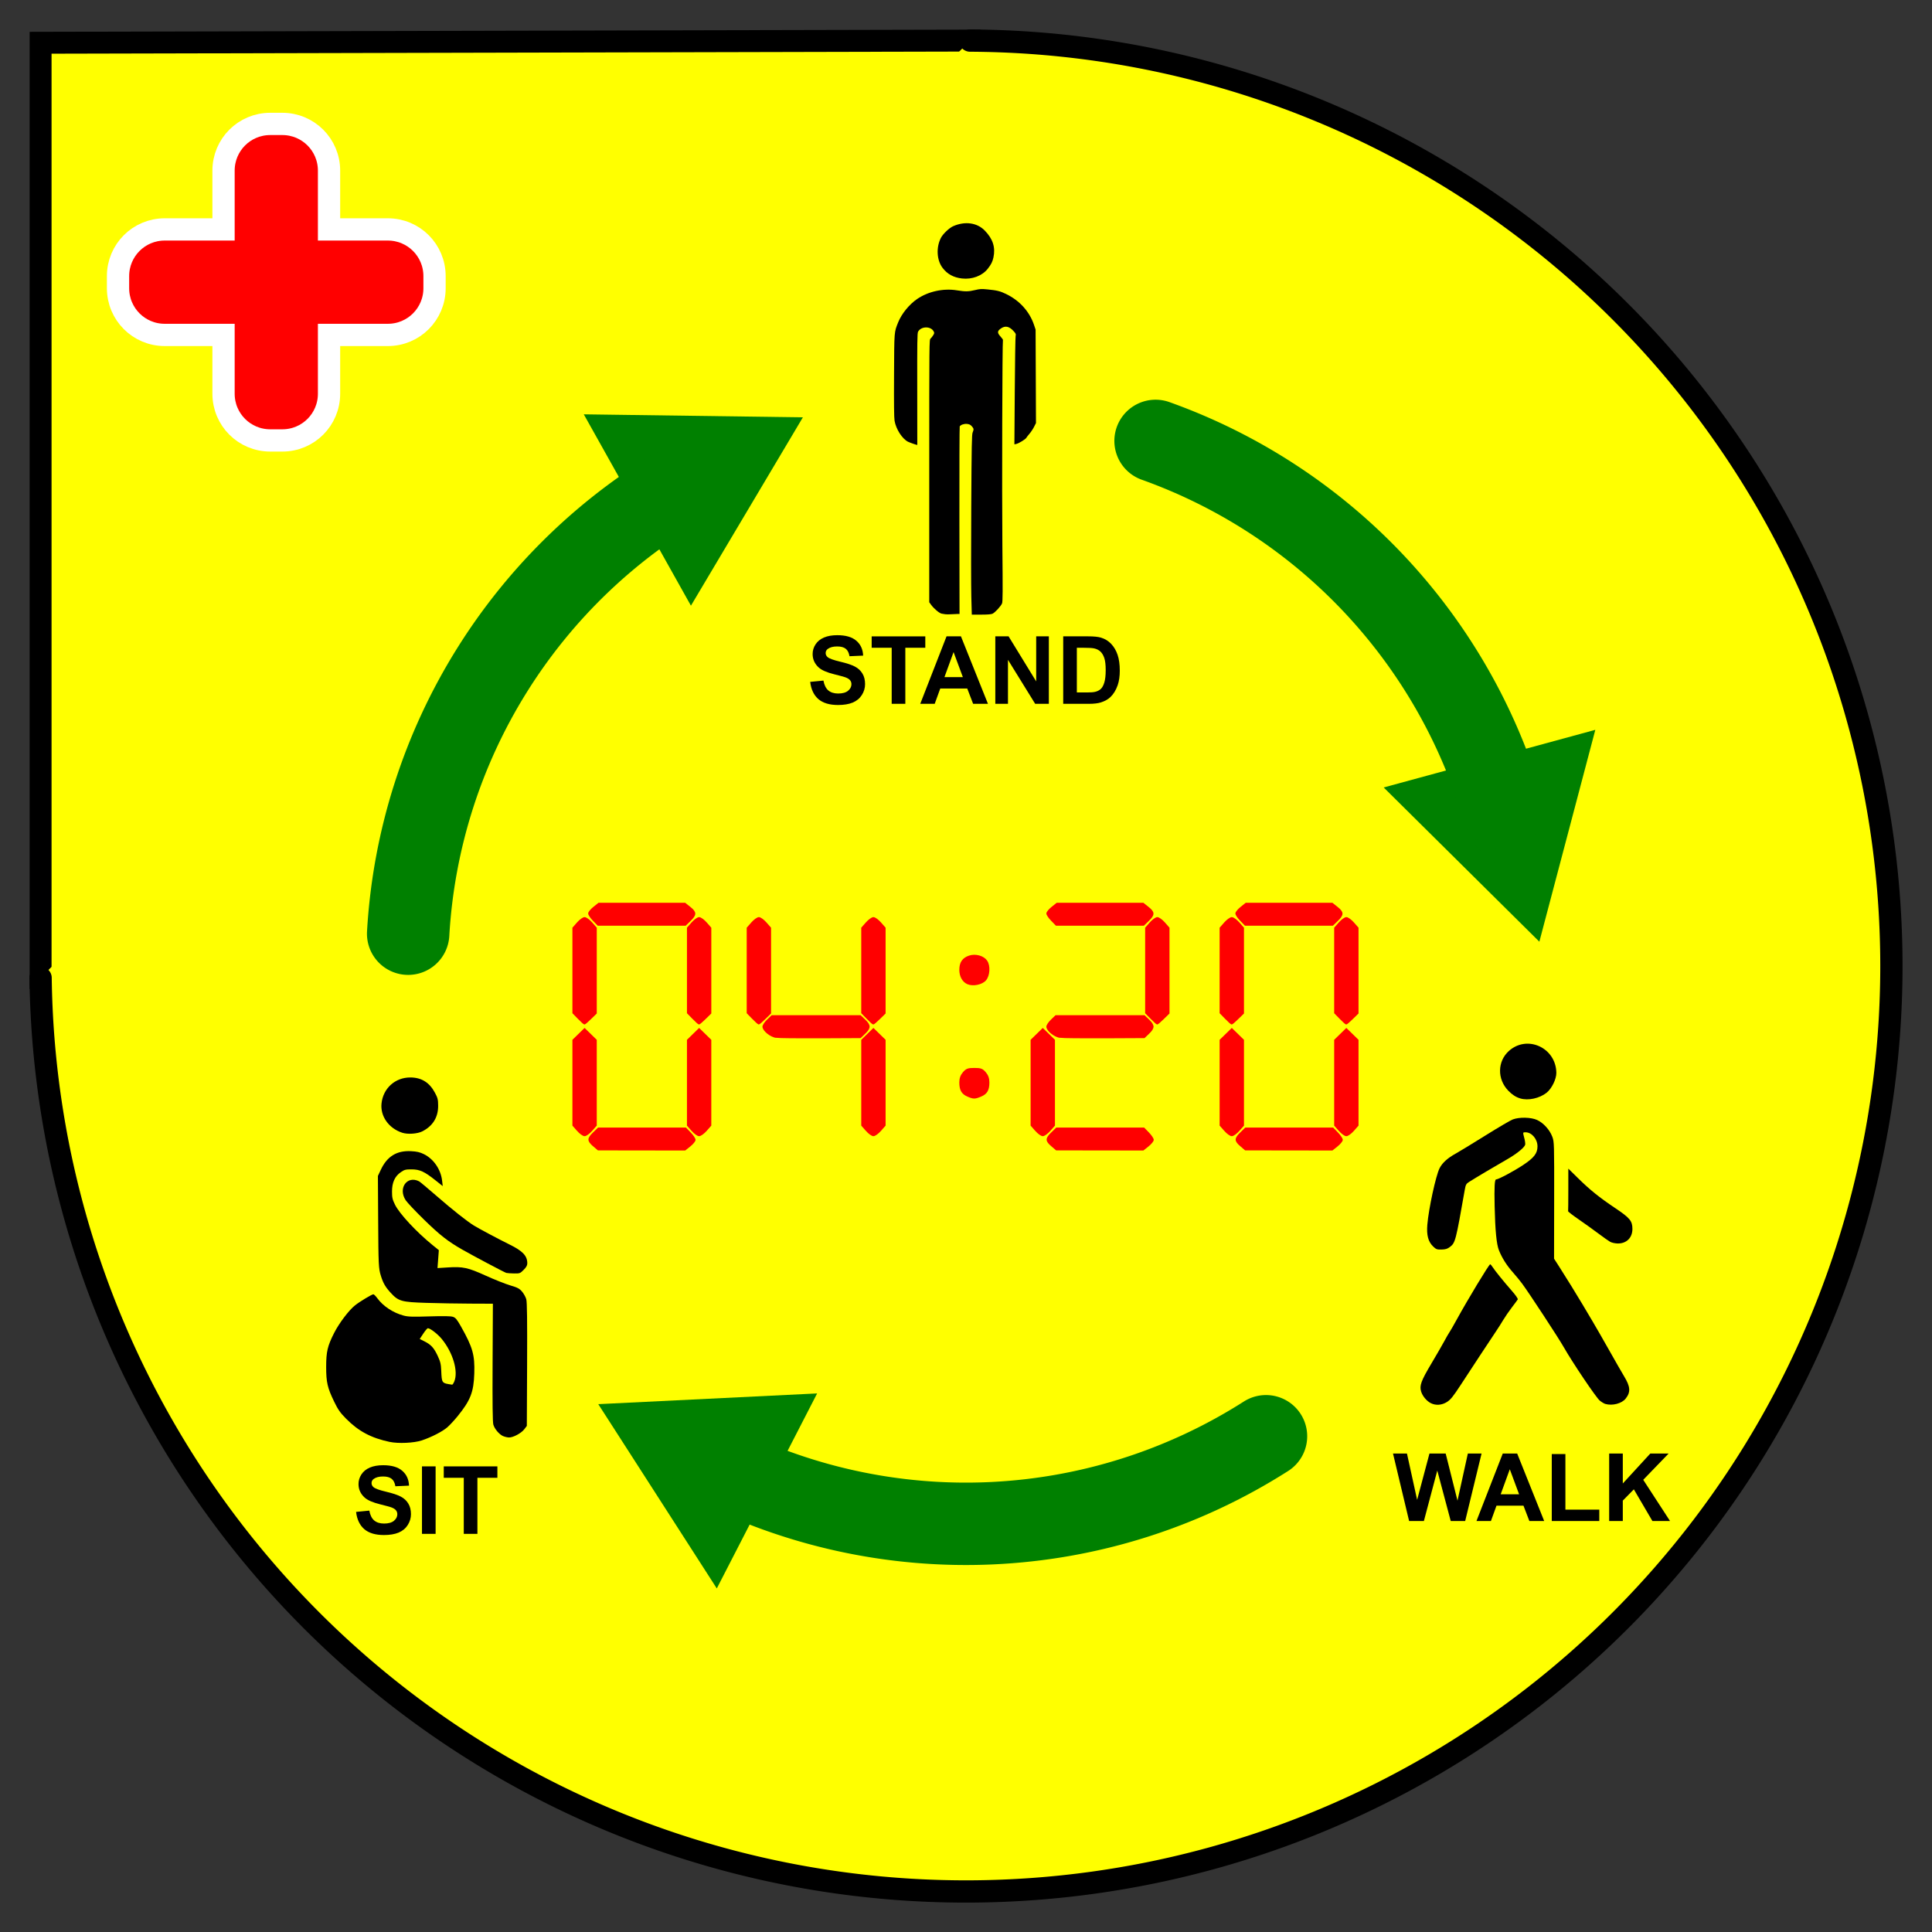 <?xml version="1.0" encoding="UTF-8" standalone="no"?>
<!-- Created with Inkscape (http://www.inkscape.org/) -->

<svg
   width="655.798"
   height="655.821"
   viewBox="0 0 173.513 173.519"
   version="1.1"
   id="svg5"
   inkscape:version="1.1 (c68e22c387, 2021-05-23)"
   sodipodi:docname="icon.svg"
   inkscape:export-filename="E:\git_slow\SitStandWalkTimer\new-game-project\images\Icon.png"
   inkscape:export-xdpi="9.6634445"
   inkscape:export-ydpi="9.6634445"
   xmlns:inkscape="http://www.inkscape.org/namespaces/inkscape"
   xmlns:sodipodi="http://sodipodi.sourceforge.net/DTD/sodipodi-0.dtd"
   xmlns="http://www.w3.org/2000/svg"
   xmlns:svg="http://www.w3.org/2000/svg">
  <rect x="0" y="0" width="173.513" height="173.519" fill="#333333" stroke="none"/>
  <sodipodi:namedview
     id="namedview7"
     pagecolor="#ffffff"
     bordercolor="#666666"
     borderopacity="1.0"
     inkscape:pageshadow="2"
     inkscape:pageopacity="0.0"
     inkscape:pagecheckerboard="0"
     inkscape:document-units="mm"
     showgrid="false"
     inkscape:zoom="1.0998546"
     inkscape:cx="336.86271"
     inkscape:cy="339.59034"
     inkscape:window-width="1652"
     inkscape:window-height="1081"
     inkscape:window-x="825"
     inkscape:window-y="548"
     inkscape:window-maximized="0"
     inkscape:current-layer="g44901"
     fit-margin-top="10"
     fit-margin-left="10"
     fit-margin-right="10"
     fit-margin-bottom="10"
     units="px" />
  <defs
     id="defs2">
    <marker
       style="overflow:visible"
       id="TriangleOutL-2"
       refX="0"
       refY="0"
       orient="auto"
       inkscape:stockid="TriangleOutL"
       inkscape:isstock="true">
      <path
         transform="scale(0.8)"
         style="fill:context-stroke;fill-rule:evenodd;stroke:context-stroke;stroke-width:1pt"
         d="M 5.77,0 -2.88,5 V -5 Z"
         id="path32127-3" />
    </marker>
    <marker
       style="overflow:visible"
       id="TriangleOutL-0-0-4"
       refX="0"
       refY="0"
       orient="auto"
       inkscape:stockid="TriangleOutL"
       inkscape:isstock="true">
      <path
         transform="scale(0.8)"
         style="fill:context-stroke;fill-rule:evenodd;stroke:context-stroke;stroke-width:1pt"
         d="M 5.77,0 -2.88,5 V -5 Z"
         id="path32127-6-50-1" />
    </marker>
    <marker
       style="overflow:visible"
       id="TriangleInL-2-4-1-4"
       refX="0"
       refY="0"
       orient="auto"
       inkscape:stockid="TriangleInL"
       inkscape:isstock="true">
      <path
         transform="scale(-0.8)"
         style="fill:context-stroke;fill-rule:evenodd;stroke:context-stroke;stroke-width:1pt"
         d="M 5.77,0 -2.88,5 V -5 Z"
         id="path32118-37-9-1-8" />
    </marker>
  </defs>
  <g
     inkscape:groupmode="layer"
     id="layer8"
     inkscape:label="Everything"
     transform="translate(-18.247,-61.741)">
    <g
       id="g44271">
      <g
         id="g39440">
        <g
           id="g40907">
          <g
             id="g31497-6"
             transform="translate(-0.088,-115.914)"
             style="display:inline" />
          <g
             id="g44901">
            <path
               id="rect37161-8"
               style="display:inline;fill:#ffff00;stroke:#000000;stroke-width:1.969;stroke-linecap:round"
               d="m 21.893,65.581 83.481,-0.195 5.081,84.179 H 21.893 Z"
               sodipodi:nodetypes="ccccc" />
            <path
               style="display:inline;fill:#ffff00;stroke:#000000;stroke-width:2;stroke-linecap:round;stroke-miterlimit:4;stroke-dasharray:none"
               id="path36855-1"
               sodipodi:type="arc"
               sodipodi:cx="105"
               sodipodi:cy="148.5"
               sodipodi:rx="83.114212"
               sodipodi:ry="83.114212"
               sodipodi:start="4.71688"
               sodipodi:end="3.1287735"
               sodipodi:arc-type="arc"
               sodipodi:open="true"
               d="m 105.373,65.387 a 83.114,83.114 0 0 1 82.741,83.007 83.114,83.114 0 0 1 -82.528,83.218 83.114,83.114 0 0 1 -83.693,-82.047" />
            <path
               style="display:inline;fill:#000000;stroke-width:0.058"
               d="m 103.234,232.821 c -0.079,-0.014 -0.227,-0.039 -0.328,-0.055 -0.205,-0.033 -0.695,-0.445 -0.952,-0.799 l -0.163,-0.225 V 219.956 c 0,-11.775 1.1e-4,-11.786 0.117,-11.892 0.065,-0.058 0.172,-0.194 0.238,-0.302 0.108,-0.174 0.112,-0.212 0.041,-0.345 -0.262,-0.491 -1.143,-0.469 -1.404,0.036 -0.067,0.13 -0.079,0.978 -0.071,5.16 0.005,2.752 0.008,5.004 0.005,5.004 -0.069,0 -0.688,-0.215 -0.836,-0.291 -0.524,-0.267 -1.079,-1.134 -1.205,-1.883 -0.047,-0.279 -0.061,-1.478 -0.047,-4.089 0.021,-4.032 0.006,-3.836 0.372,-4.755 0.304,-0.763 0.996,-1.611 1.712,-2.098 0.999,-0.679 2.351,-0.97 3.573,-0.771 0.738,0.12 1.03,0.116 1.626,-0.026 0.442,-0.105 0.56,-0.111 1.116,-0.057 0.849,0.083 1.123,0.15 1.66,0.409 1.219,0.588 2.112,1.579 2.519,2.796 l 0.135,0.404 0.017,4.196 0.017,4.196 -0.173,0.343 c -0.095,0.189 -0.278,0.464 -0.406,0.612 -0.128,0.148 -0.257,0.315 -0.287,0.371 -0.071,0.132 -0.675,0.503 -0.899,0.55 l -0.173,0.037 0.034,-4.778 c 0.018,-2.628 0.053,-4.859 0.078,-4.959 0.039,-0.159 0.017,-0.211 -0.174,-0.422 -0.41,-0.454 -0.767,-0.525 -1.17,-0.233 -0.314,0.228 -0.315,0.382 -0.004,0.72 0.13,0.141 0.223,0.277 0.208,0.302 -0.058,0.096 -0.096,13.723 -0.051,18.487 0.039,4.146 0.034,5.023 -0.031,5.171 -0.116,0.266 -0.647,0.836 -0.862,0.926 -0.13,0.054 -0.448,0.079 -1.021,0.079 h -0.832 l -0.044,-1.602 c -0.024,-0.881 -0.027,-4.514 -0.006,-8.074 0.032,-5.559 0.049,-6.501 0.124,-6.679 0.119,-0.286 0.11,-0.355 -0.074,-0.562 -0.122,-0.137 -0.224,-0.187 -0.423,-0.209 -0.263,-0.03 -0.57,0.073 -0.662,0.222 -0.022,0.036 -0.035,3.842 -0.029,8.456 l 0.012,8.39 -0.191,4e-4 c -0.105,2.3e-4 -0.36,0.011 -0.567,0.025 -0.206,0.013 -0.44,0.013 -0.519,-0.002 z m 1.497,-30.155 c -0.761,-0.089 -1.316,-0.392 -1.742,-0.951 -0.528,-0.693 -0.592,-1.834 -0.152,-2.696 0.181,-0.354 0.745,-0.891 1.102,-1.049 1.06,-0.468 2.145,-0.319 2.837,0.391 0.728,0.746 0.973,1.506 0.78,2.414 -0.081,0.383 -0.208,0.635 -0.513,1.021 -0.501,0.634 -1.409,0.975 -2.312,0.869 z"
               id="path31491-6"
               transform="translate(-0.088,-115.914)" />
            <g
               aria-label="STAND"
               transform="translate(-0.088,-115.914)"
               id="text31495-8"
               style="font-weight:bold;font-size:8.467px;line-height:1.25;font-family:'Simple Indust Outline';-inkscape-font-specification:'Simple Indust Outline Bold';display:inline;stroke-width:0.265">
              <path
                 d="m 91.097,238.894 1.191,-0.116 q 0.107,0.599 0.434,0.881 0.331,0.281 0.889,0.281 0.591,0 0.889,-0.248 0.302,-0.252 0.302,-0.587 0,-0.215 -0.128,-0.364 -0.124,-0.153 -0.438,-0.265 -0.215,-0.074 -0.98,-0.265 -0.984,-0.244 -1.381,-0.599 -0.558,-0.5 -0.558,-1.22 0,-0.463 0.26,-0.864 0.265,-0.405 0.757,-0.616 0.496,-0.211 1.195,-0.211 1.141,0 1.716,0.5 0.579,0.5 0.608,1.335 l -1.224,0.054 q -0.079,-0.467 -0.339,-0.67 -0.256,-0.207 -0.773,-0.207 -0.533,0 -0.835,0.219 -0.194,0.141 -0.194,0.376 0,0.215 0.182,0.368 0.232,0.194 1.124,0.405 0.893,0.211 1.319,0.438 0.43,0.223 0.67,0.616 0.244,0.389 0.244,0.963 0,0.521 -0.289,0.976 -0.289,0.455 -0.819,0.678 -0.529,0.219 -1.319,0.219 -1.149,0 -1.765,-0.529 -0.616,-0.533 -0.736,-1.55 z"
                 id="path48534" />
              <path
                 d="m 98.418,240.866 v -5.035 H 96.62 v -1.025 h 4.816 v 1.025 h -1.794 v 5.035 z"
                 id="path48536" />
              <path
                 d="m 107.063,240.866 h -1.331 l -0.529,-1.377 h -2.423 l -0.5,1.377 h -1.298 l 2.361,-6.061 h 1.294 z m -2.253,-2.398 -0.835,-2.249 -0.819,2.249 z"
                 id="path48538" />
              <path
                 d="m 107.724,240.866 v -6.061 h 1.191 l 2.48,4.047 v -4.047 h 1.137 v 6.061 h -1.228 l -2.443,-3.952 v 3.952 z"
                 id="path48540" />
              <path
                 d="m 113.822,234.805 h 2.237 q 0.757,0 1.153,0.116 0.533,0.157 0.914,0.558 0.38,0.401 0.579,0.984 0.198,0.579 0.198,1.43 0,0.748 -0.186,1.29 -0.227,0.661 -0.649,1.071 -0.318,0.31 -0.86,0.484 -0.405,0.128 -1.083,0.128 h -2.303 z m 1.224,1.025 v 4.014 h 0.914 q 0.513,0 0.74,-0.058 0.298,-0.074 0.492,-0.252 0.198,-0.178 0.322,-0.583 0.124,-0.409 0.124,-1.112 0,-0.703 -0.124,-1.079 -0.124,-0.376 -0.347,-0.587 -0.223,-0.211 -0.566,-0.285 -0.256,-0.058 -1.005,-0.058 z"
                 id="path48542" />
            </g>
            <g
               id="g31505-2"
               transform="translate(-16.731,-41.369)"
               style="display:inline">
              <path
                 id="path31499-5"
                 style="fill:#000000;stroke-width:0.085"
                 d="m 69.972,232.607 c -1.661,-0.351 -2.796,-0.956 -3.91,-2.083 -0.538,-0.544 -0.724,-0.81 -1.075,-1.534 -0.602,-1.242 -0.717,-1.745 -0.716,-3.12 7.11e-4,-1.365 0.12,-1.875 0.716,-3.048 0.448,-0.883 1.322,-2.038 1.878,-2.48 0.419,-0.334 1.511,-0.992 1.645,-0.992 0.051,0 0.211,0.159 0.354,0.354 0.528,0.718 1.413,1.303 2.356,1.557 0.405,0.109 0.799,0.122 2.321,0.074 1.281,-0.04 1.918,-0.028 2.117,0.039 0.236,0.08 0.359,0.228 0.725,0.877 1.05,1.863 1.243,2.544 1.19,4.211 -0.053,1.67 -0.341,2.412 -1.492,3.831 -0.287,0.354 -0.702,0.802 -0.922,0.996 -0.434,0.382 -1.433,0.896 -2.303,1.185 -0.701,0.233 -2.101,0.297 -2.882,0.132 z m 5.804,-5.422 c 0.377,-0.902 -0.113,-2.582 -1.11,-3.806 -0.372,-0.456 -1.047,-0.981 -1.263,-0.981 -0.051,0 -0.236,0.218 -0.411,0.483 l -0.318,0.483 0.406,0.203 c 0.603,0.302 0.862,0.581 1.194,1.285 0.253,0.537 0.304,0.746 0.331,1.355 0.051,1.141 0.035,1.12 0.98,1.26 0.037,0.006 0.123,-0.122 0.191,-0.284 z m 4.391,4.906 c -0.351,-0.154 -0.767,-0.642 -0.882,-1.034 -0.065,-0.222 -0.086,-1.921 -0.067,-5.589 l 0.026,-5.271 -2.032,-0.008 c -1.118,-0.004 -2.889,-0.035 -3.937,-0.068 -2.259,-0.071 -2.513,-0.144 -3.223,-0.921 -0.464,-0.508 -0.663,-0.853 -0.865,-1.502 -0.208,-0.669 -0.223,-0.96 -0.246,-5.08 l -0.023,-3.895 0.263,-0.56 c 0.565,-1.2 1.426,-1.731 2.706,-1.666 0.526,0.027 0.796,0.088 1.155,0.264 0.874,0.427 1.521,1.365 1.64,2.376 l 0.058,0.497 -0.658,-0.523 c -0.99,-0.787 -1.401,-0.975 -2.133,-0.979 -0.539,-0.002 -0.648,0.026 -0.974,0.252 -0.54,0.374 -0.79,0.925 -0.79,1.737 0,0.545 0.039,0.716 0.27,1.186 0.397,0.807 1.923,2.448 3.356,3.611 l 0.579,0.469 -0.06,0.805 -0.06,0.805 0.921,-0.058 c 1.371,-0.086 1.804,0.008 3.419,0.741 0.768,0.349 1.752,0.74 2.186,0.869 0.675,0.201 0.83,0.283 1.069,0.563 0.154,0.18 0.324,0.488 0.378,0.684 0.071,0.258 0.091,1.884 0.074,5.866 l -0.025,5.51 -0.23,0.302 c -0.269,0.353 -1.003,0.746 -1.374,0.736 -0.142,-0.004 -0.376,-0.059 -0.52,-0.122 z m 0.28,-14.662 c -0.154,-0.04 -2.965,-1.529 -3.956,-2.095 -1.287,-0.736 -1.993,-1.287 -3.383,-2.641 -0.789,-0.768 -1.55,-1.572 -1.692,-1.786 -0.713,-1.076 0.118,-2.254 1.2,-1.702 0.08,0.041 0.785,0.631 1.566,1.31 1.419,1.234 2.729,2.272 3.368,2.669 0.404,0.251 2.283,1.25 3.175,1.688 1.199,0.589 1.609,1.02 1.609,1.692 0,0.197 -0.086,0.353 -0.329,0.595 -0.316,0.316 -0.349,0.328 -0.868,0.319 -0.297,-0.005 -0.607,-0.028 -0.69,-0.049 z m -9.347,-12.589 c -1.211,-0.396 -1.977,-1.479 -1.858,-2.626 0.141,-1.359 1.221,-2.337 2.578,-2.337 1.005,0 1.721,0.442 2.218,1.369 0.252,0.469 0.287,0.614 0.29,1.171 0.005,1.035 -0.478,1.818 -1.417,2.298 -0.444,0.227 -1.317,0.287 -1.812,0.125 z" />
              <g
                 aria-label="SIT"
                 id="text31503-6"
                 style="font-weight:bold;font-size:8.467px;line-height:1.25;font-family:'Simple Indust Outline';-inkscape-font-specification:'Simple Indust Outline Bold';stroke-width:0.265">
                <path
                   d="m 66.956,238.894 1.191,-0.116 q 0.107,0.599 0.434,0.881 0.331,0.281 0.889,0.281 0.591,0 0.889,-0.248 0.302,-0.252 0.302,-0.587 0,-0.215 -0.128,-0.364 -0.124,-0.153 -0.438,-0.265 -0.215,-0.074 -0.98,-0.265 -0.984,-0.244 -1.381,-0.599 -0.558,-0.5 -0.558,-1.22 0,-0.463 0.26,-0.864 0.265,-0.405 0.757,-0.616 0.496,-0.211 1.195,-0.211 1.141,0 1.716,0.5 0.579,0.5 0.608,1.335 l -1.224,0.054 q -0.079,-0.467 -0.339,-0.67 -0.256,-0.207 -0.773,-0.207 -0.533,0 -0.835,0.219 -0.194,0.141 -0.194,0.376 0,0.215 0.182,0.368 0.232,0.194 1.124,0.405 0.893,0.211 1.319,0.438 0.43,0.223 0.67,0.616 0.244,0.389 0.244,0.963 0,0.521 -0.289,0.976 -0.289,0.455 -0.819,0.678 -0.529,0.219 -1.319,0.219 -1.149,0 -1.765,-0.529 -0.616,-0.533 -0.736,-1.55 z"
                   id="path47402" />
                <path
                   d="m 72.876,240.866 v -6.061 h 1.224 v 6.061 z"
                   id="path47404" />
                <path
                   d="m 76.63,240.866 v -5.035 h -1.798 v -1.025 h 4.816 v 1.025 h -1.794 v 5.035 z"
                   id="path47406" />
              </g>
            </g>
            <g
               id="g31513-6"
               transform="translate(10.837,-42.526)"
               style="display:inline">
              <path
                 id="path31507-0"
                 style="fill:#000000;stroke-width:0.085"
                 d="m 135.919,230.287 c -0.379,-0.187 -0.754,-0.635 -0.879,-1.051 -0.159,-0.532 -0.002,-0.958 0.937,-2.534 0.457,-0.768 0.974,-1.664 1.149,-1.99 0.174,-0.326 0.383,-0.688 0.464,-0.804 0.081,-0.116 0.366,-0.612 0.634,-1.101 0.983,-1.796 2.917,-4.995 3.019,-4.995 0.031,0 0.123,0.105 0.205,0.233 0.217,0.339 1.005,1.314 1.714,2.121 0.371,0.422 0.594,0.743 0.558,0.804 -0.033,0.056 -0.272,0.38 -0.532,0.72 -0.26,0.34 -0.605,0.842 -0.768,1.117 -0.163,0.275 -0.471,0.759 -0.685,1.076 -0.45,0.667 -1.976,2.983 -3.156,4.791 -0.659,1.009 -0.894,1.3 -1.214,1.503 -0.459,0.291 -0.996,0.333 -1.444,0.112 z m 15.664,0.068 c -0.105,-0.03 -0.328,-0.164 -0.495,-0.298 -0.322,-0.258 -2.455,-3.423 -3.251,-4.825 -0.464,-0.817 -3.089,-4.823 -3.726,-5.685 -0.184,-0.249 -0.554,-0.701 -0.823,-1.004 -0.566,-0.638 -0.973,-1.281 -1.259,-1.99 -0.215,-0.532 -0.337,-1.78 -0.385,-3.949 -0.039,-1.745 -0.003,-2.413 0.131,-2.413 0.204,0 1.582,-0.734 2.42,-1.289 0.981,-0.65 1.288,-1.042 1.297,-1.658 0.01,-0.666 -0.509,-1.287 -1.076,-1.287 -0.251,0 -0.249,-0.012 -0.102,0.547 0.061,0.231 0.093,0.489 0.071,0.573 -0.068,0.259 -0.803,0.847 -1.68,1.343 -0.829,0.469 -2.754,1.612 -3.345,1.987 -0.275,0.174 -0.317,0.25 -0.401,0.73 -0.807,4.595 -0.847,4.749 -1.331,5.118 -0.224,0.171 -0.396,0.224 -0.751,0.232 -0.418,0.01 -0.489,-0.016 -0.765,-0.284 -0.434,-0.42 -0.59,-1.006 -0.514,-1.935 0.116,-1.428 0.763,-4.418 1.101,-5.084 0.247,-0.488 0.721,-0.915 1.474,-1.329 0.3,-0.165 1.486,-0.888 2.636,-1.606 1.149,-0.718 2.258,-1.369 2.464,-1.446 0.592,-0.222 1.626,-0.201 2.176,0.045 0.567,0.254 1.138,0.881 1.372,1.505 0.173,0.461 0.176,0.596 0.168,5.714 l -0.009,5.242 0.447,0.695 c 0.61,0.95 1.621,2.586 2.104,3.405 0.22,0.373 0.627,1.058 0.905,1.524 0.278,0.466 0.957,1.647 1.508,2.625 0.551,0.978 1.143,2.011 1.316,2.295 0.58,0.954 0.616,1.431 0.152,2.022 -0.348,0.443 -1.189,0.663 -1.828,0.479 z m 0.439,-14.558 c -0.143,-0.08 -0.612,-0.41 -1.042,-0.734 -0.43,-0.324 -1.226,-0.896 -1.769,-1.27 -0.542,-0.374 -0.978,-0.709 -0.968,-0.744 0.01,-0.035 0.018,-0.911 0.018,-1.946 v -1.882 l 0.868,0.853 c 1.09,1.072 1.91,1.731 3.363,2.706 1.302,0.873 1.523,1.142 1.525,1.856 0.002,0.788 -0.526,1.314 -1.311,1.308 -0.236,-0.002 -0.539,-0.067 -0.683,-0.148 z m -8.08,-12.881 c -0.396,-0.12 -0.718,-0.329 -1.075,-0.697 -1.005,-1.035 -0.979,-2.635 0.057,-3.565 1.646,-1.478 4.228,-0.292 4.262,1.957 0.009,0.564 -0.414,1.428 -0.878,1.796 -0.639,0.506 -1.656,0.725 -2.366,0.509 z" />
              <g
                 aria-label="WALK"
                 id="text31511-2"
                 style="font-weight:bold;font-size:8.467px;line-height:1.25;font-family:'Simple Indust Outline';-inkscape-font-specification:'Simple Indust Outline Bold';stroke-width:0.265">
                <path
                   d="m 133.963,240.868 -1.447,-6.061 h 1.253 l 0.914,4.163 1.108,-4.163 h 1.455 l 1.062,4.233 0.93,-4.233 h 1.232 l -1.472,6.061 h -1.298 l -1.207,-4.531 -1.203,4.531 z"
                   id="path48507" />
                <path
                   d="m 146.093,240.868 h -1.331 l -0.529,-1.377 h -2.423 l -0.5,1.377 h -1.298 l 2.361,-6.061 h 1.294 z m -2.253,-2.398 -0.835,-2.249 -0.819,2.249 z"
                   id="path48509" />
                <path
                   d="m 146.775,240.868 v -6.011 h 1.224 v 4.99 h 3.043 v 1.021 z"
                   id="path48511" />
                <path
                   d="m 151.93,240.868 v -6.061 h 1.224 v 2.691 l 2.472,-2.691 h 1.645 l -2.282,2.361 2.406,3.7 h -1.583 l -1.666,-2.844 -0.992,1.013 v 1.831 z"
                   id="path48513" />
              </g>
            </g>
            <g
               id="g36392-8"
               style="display:inline;stroke:#008000">
              <g
                 id="path31539-2-95">
                <path
                   style="color:#000000;fill:#008000;stroke:none;stroke-linecap:round;-inkscape-stroke:none"
                   d="m 130.414,190.506 c -14.59,8.827 -32.712,9.452 -47.875,1.65 a 1,1 0 0 0 -1.346,0.432 1,1 0 0 0 0.432,1.348 c 15.778,8.118 34.642,7.466 49.824,-1.719 a 1,1 0 0 0 0.338,-1.373 1,1 0 0 0 -1.373,-0.338 z"
                   id="path44762" />
                <g
                   id="g44750">
                  <g
                     id="path44752">
                    <path
                       style="color:#000000;fill:#008000;fill-rule:evenodd;stroke:none;stroke-width:1.6pt;-inkscape-stroke:none"
                       d="M 73.873,188.822 89.839,188.04 82.52,202.267 Z"
                       id="path44756" />
                    <path
                       style="color:#000000;fill:#008000;fill-rule:evenodd;stroke:none;-inkscape-stroke:none"
                       d="m 91.633,186.885 -19.656,0.963 1,1.551 9.646,15 z m -3.588,2.311 -5.629,10.941 -6.648,-10.34 z"
                       id="path44758" />
                  </g>
                </g>
              </g>
              <path
                 style="display:inline;fill:none;stroke:#008000;stroke-width:7.4;stroke-linecap:round;stroke-miterlimit:4;stroke-dasharray:none"
                 id="path31539-9-8"
                 sodipodi:type="arc"
                 sodipodi:cx="105"
                 sodipodi:cy="148.5"
                 sodipodi:rx="50.09536"
                 sodipodi:ry="50.09536"
                 sodipodi:start="1.0028617"
                 sodipodi:end="2.0484063"
                 sodipodi:open="true"
                 sodipodi:arc-type="arc"
                 d="m 131.946,190.731 a 50.095,50.095 0 0 1 -49.973,2.258" />
            </g>
            <g
               id="g36388-2"
               style="display:inline;stroke:#008000">
              <g
                 id="path31539-2-9-6-1"
                 transform="rotate(-127.8)">
                <path
                   style="color:#000000;fill:#008000;stroke:none;stroke-linecap:round;-inkscape-stroke:none"
                   d="m -155.641,33.969 a 1,1 0 0 0 -0.756,0.117 c -13.38,8.095 -29.815,9.331 -44.256,3.33 a 1,1 0 0 0 -1.307,0.539 1,1 0 0 0 0.539,1.307 c 15.028,6.245 32.135,4.959 46.059,-3.465 a 1,1 0 0 0 0.338,-1.373 1,1 0 0 0 -0.617,-0.455 z"
                   id="path44804" />
                <g
                   id="g44792">
                  <g
                     id="path44794">
                    <path
                       style="color:#000000;fill:#008000;fill-rule:evenodd;stroke:none;stroke-width:1.6pt;-inkscape-stroke:none"
                       d="m -209.561,34.796 15.85,-2.076 -6.14,14.775 z"
                       id="path44798" />
                    <path
                       style="color:#000000;fill:#008000;fill-rule:evenodd;stroke:none;-inkscape-stroke:none"
                       d="m -192.016,31.422 -19.514,2.557 1.121,1.465 10.834,14.168 z m -3.389,2.596 -4.723,11.361 -7.465,-9.766 z"
                       id="path44800" />
                  </g>
                </g>
              </g>
              <path
                 style="display:inline;fill:none;stroke:#008000;stroke-width:7.4;stroke-linecap:round;stroke-miterlimit:4;stroke-dasharray:none"
                 id="path31539-9-9-83-0"
                 sodipodi:type="arc"
                 sodipodi:cx="-181.81117"
                 sodipodi:cy="-7.9207726"
                 sodipodi:rx="50.09536"
                 sodipodi:ry="50.09536"
                 sodipodi:start="1.0028617"
                 sodipodi:end="1.9429526"
                 sodipodi:open="true"
                 sodipodi:arc-type="arc"
                 transform="rotate(-127.8)"
                 d="m -154.865,34.31 a 50.095,50.095 0 0 1 -45.162,4.435" />
            </g>
            <g
               id="g36384-2"
               style="stroke:#008000">
              <g
                 id="path31539-2-9-6-6-7"
                 transform="matrix(0.568,-0.823,-0.823,-0.568,0,0)">
                <path
                   style="color:#000000;fill:#008000;stroke:none;stroke-linecap:round;-inkscape-stroke:none"
                   d="m -87.967,-128.648 a 1,1 0 0 0 -1.373,0.34 1,1 0 0 0 0.34,1.373 c 14.879,8.974 33.302,9.77 48.9,2.115 a 1,1 0 0 0 0.457,-1.338 1,1 0 0 0 -1.338,-0.457 c -14.99,7.357 -32.688,6.591 -46.986,-2.033 z"
                   id="path44780" />
                <g
                   id="g44768">
                  <g
                     id="path44770">
                    <path
                       style="color:#000000;fill:#008000;fill-rule:evenodd;stroke:none;stroke-width:1.6pt;-inkscape-stroke:none"
                       d="m -32.252,-129.785 -8.9,13.279 -7.049,-14.363 z"
                       id="path44774" />
                    <path
                       style="color:#000000;fill:#008000;fill-rule:evenodd;stroke:none;-inkscape-stroke:none"
                       d="m -49.973,-132.059 8.678,17.682 10.955,-16.348 -1.84,-0.125 z m 3.543,2.379 12.264,0.834 -6.844,10.211 z"
                       id="path44776" />
                  </g>
                </g>
              </g>
              <path
                 style="color:#000000;fill:#008000;stroke:none;stroke-linecap:round;-inkscape-stroke:none"
                 d="m -89.521,-131.486 a 3.7,3.7 0 0 0 -2.285,1.672 3.7,3.7 0 0 0 1.238,5.084 c 15.624,9.504 35.022,10.419 51.471,2.426 a 3.7,3.7 0 0 0 1.709,-4.945 3.7,3.7 0 0 0 -4.943,-1.711 c -14.194,6.897 -30.908,6.11 -44.391,-2.092 a 3.7,3.7 0 0 0 -2.799,-0.434 z"
                 id="path31539-9-9-83-8-4"
                 transform="matrix(0.568,-0.823,-0.823,-0.568,0,0)" />
            </g>
            <g
               id="g36380-9"
               transform="matrix(0.486,0,0,0.486,-14.916,157.086)"
               style="display:inline;fill:#ff0000;stroke:#ff0000">
              <g
                 id="g36023-9-4"
                 transform="translate(609.499,-87.773)"
                 style="display:inline;fill:#ff0000;stroke:#ff0000">
                <path
                   style="display:inline;fill:#ff0000;stroke:#ff0000;stroke-width:0.265"
                   d="m -379.013,79.54 0.742,-0.711 V 70.991 63.152 l -0.794,-0.76 -0.794,-0.76 -0.794,0.76 -0.794,0.76 v 7.807 7.807 l 0.711,0.742 c 0.391,0.408 0.771,0.742 0.845,0.742 0.074,0 0.468,-0.32 0.877,-0.711 z"
                   id="path35594-6-4-6" />
                <path
                   style="display:inline;fill:#ff0000;stroke:#ff0000;stroke-width:0.265"
                   d="m -380.996,79.777 -0.98,-1.003 V 70.922 63.071 l 0.821,-0.935 c 0.452,-0.514 1.035,-0.935 1.296,-0.935 0.261,0 0.844,0.421 1.296,0.935 l 0.821,0.935 v 7.875 7.875 l -1.003,0.98 c -0.552,0.539 -1.063,0.98 -1.137,0.98 -0.073,0 -0.574,-0.452 -1.113,-1.003 z"
                   id="path35592-0-8-2" />
                <path
                   style="display:inline;fill:#ff0000;stroke:#ff0000;stroke-width:0.265"
                   d="m -400.18,79.54 0.742,-0.711 V 70.991 63.152 l -0.794,-0.76 -0.794,-0.76 -0.794,0.76 -0.794,0.76 v 7.807 7.807 l 0.711,0.742 c 0.391,0.408 0.771,0.742 0.845,0.742 0.074,0 0.468,-0.32 0.877,-0.711 z"
                   id="path35590-8-9-9" />
                <path
                   style="display:inline;fill:#ff0000;stroke:#ff0000;stroke-width:0.265"
                   d="m -402.162,79.777 -0.98,-1.003 V 70.922 63.071 l 0.821,-0.935 c 0.452,-0.514 1.035,-0.935 1.296,-0.935 0.261,0 0.844,0.421 1.296,0.935 l 0.821,0.935 v 7.875 7.875 l -1.003,0.98 c -0.552,0.539 -1.063,0.98 -1.137,0.98 -0.073,0 -0.574,-0.452 -1.113,-1.003 z"
                   id="path35588-5-6-4" />
                <path
                   style="display:inline;fill:#ff0000;stroke:#ff0000;stroke-width:0.265"
                   d="m -381.711,82.096 0.926,-0.787 -0.926,-0.787 -0.926,-0.787 h -7.805 -7.805 l -0.926,0.787 -0.926,0.787 0.926,0.787 0.926,0.787 h 7.805 7.805 z"
                   id="path35574-9-5-1" />
                <path
                   style="display:inline;fill:#ff0000;stroke:#ff0000;stroke-width:0.265"
                   d="m -397.85,83.244 c -1.008,-0.132 -2.381,-1.247 -2.381,-1.935 0,-0.237 0.365,-0.78 0.811,-1.207 l 0.811,-0.777 h 8.167 8.167 l 0.811,0.777 c 1.019,0.976 1.019,1.438 2.4e-4,2.415 l -0.811,0.777 -7.325,0.036 c -4.029,0.02 -7.742,-0.019 -8.251,-0.085 z"
                   id="path35572-6-5-8" />
                <path
                   style="display:inline;fill:#ff0000;stroke:#ff0000;stroke-width:0.265"
                   d="m -379.013,100.177 0.742,-0.711 V 91.628 83.79 l -0.794,-0.76 -0.794,-0.76 -0.794,0.76 -0.794,0.76 v 7.807 7.807 l 0.711,0.742 c 0.391,0.408 0.771,0.742 0.845,0.742 0.074,0 0.468,-0.32 0.877,-0.711 z"
                   id="path35554-1-4-0" />
                <path
                   style="display:inline;fill:#ff0000;stroke:#ff0000;stroke-width:0.265"
                   d="m -381.154,100.482 -0.821,-0.935 v -7.875 -7.875 l 1.058,-1.033 1.058,-1.033 1.058,1.033 1.058,1.033 v 7.875 7.875 l -0.821,0.935 c -0.452,0.514 -1.035,0.935 -1.296,0.935 -0.261,0 -0.844,-0.421 -1.296,-0.935 z"
                   id="path35552-7-2-6" />
              </g>
              <g
                 id="g35994-6-3"
                 transform="translate(609.499,-87.773)"
                 style="display:inline;fill:#ff0000;stroke:#ff0000">
                <path
                   style="display:inline;fill:#ff0000;stroke:#ff0000;stroke-width:0.265"
                   d="m -413.836,61.251 0.712,-0.743 -0.812,-0.778 -0.812,-0.778 -7.854,-0.027 -7.854,-0.027 -0.86,0.806 -0.86,0.806 0.711,0.742 0.711,0.742 h 8.103 8.103 z"
                   id="path35618-0-5-6" />
                <path
                   style="display:inline;fill:#ff0000;stroke:#ff0000;stroke-width:0.265"
                   d="m -431.595,61.651 c -0.465,-0.48 -0.846,-1.045 -0.846,-1.257 1e-5,-0.211 0.41,-0.712 0.912,-1.112 l 0.912,-0.728 h 7.966 7.966 l 0.912,0.728 c 1.135,0.906 1.142,1.326 0.039,2.395 l -0.872,0.846 h -8.071 -8.071 z"
                   id="path35616-9-1-1" />
                <path
                   style="display:inline;fill:#ff0000;stroke:#ff0000;stroke-width:0.265"
                   d="m -411.222,79.54 0.742,-0.711 V 70.991 63.152 l -0.794,-0.76 -0.794,-0.76 -0.794,0.76 -0.794,0.76 v 7.807 7.807 l 0.711,0.742 c 0.391,0.408 0.771,0.742 0.845,0.742 0.074,0 0.468,-0.32 0.877,-0.711 z"
                   id="path35602-6-1-9" />
                <path
                   style="display:inline;fill:#ff0000;stroke:#ff0000;stroke-width:0.265"
                   d="m -413.204,79.777 -0.98,-1.003 V 70.922 63.071 l 0.821,-0.935 c 0.452,-0.514 1.035,-0.935 1.296,-0.935 0.261,0 0.844,0.421 1.296,0.935 l 0.821,0.935 v 7.875 7.875 l -1.003,0.98 c -0.552,0.539 -1.063,0.98 -1.137,0.98 -0.073,0 -0.574,-0.452 -1.113,-1.003 z"
                   id="path35600-6-6-8" />
                <path
                   style="display:inline;fill:#ff0000;stroke:#ff0000;stroke-width:0.265"
                   d="m -432.389,79.54 0.742,-0.711 V 70.991 63.152 l -0.794,-0.76 -0.794,-0.76 -0.794,0.76 -0.794,0.76 v 7.807 7.807 l 0.711,0.742 c 0.391,0.408 0.771,0.742 0.845,0.742 0.074,0 0.468,-0.32 0.877,-0.711 z"
                   id="path35598-4-3-5" />
                <path
                   style="display:inline;fill:#ff0000;stroke:#ff0000;stroke-width:0.265"
                   d="m -434.371,79.777 -0.98,-1.003 V 70.922 63.071 l 0.821,-0.935 c 0.452,-0.514 1.035,-0.935 1.296,-0.935 0.261,0 0.844,0.421 1.296,0.935 l 0.821,0.935 v 7.875 7.875 l -1.003,0.98 c -0.552,0.539 -1.063,0.98 -1.137,0.98 -0.073,0 -0.574,-0.452 -1.113,-1.003 z"
                   id="path35596-1-2-5" />
                <path
                   style="display:inline;fill:#ff0000;stroke:#ff0000;stroke-width:0.265"
                   d="m -411.222,100.177 0.742,-0.711 V 91.628 83.79 l -0.794,-0.76 -0.794,-0.76 -0.794,0.76 -0.794,0.76 v 7.807 7.807 l 0.711,0.742 c 0.391,0.408 0.771,0.742 0.845,0.742 0.074,0 0.468,-0.32 0.877,-0.711 z"
                   id="path35562-0-6-8" />
                <path
                   style="display:inline;fill:#ff0000;stroke:#ff0000;stroke-width:0.265"
                   d="m -413.363,100.482 -0.821,-0.935 v -7.875 -7.875 l 1.058,-1.033 1.058,-1.033 1.058,1.033 1.058,1.033 v 7.875 7.875 l -0.821,0.935 c -0.452,0.514 -1.035,0.935 -1.296,0.935 -0.261,0 -0.844,-0.421 -1.296,-0.935 z"
                   id="path35560-6-8-6" />
                <path
                   style="display:inline;fill:#ff0000;stroke:#ff0000;stroke-width:0.265"
                   d="m -432.389,100.177 0.742,-0.711 V 91.628 83.79 l -0.794,-0.76 -0.794,-0.76 -0.794,0.76 -0.794,0.76 v 7.807 7.807 l 0.711,0.742 c 0.391,0.408 0.771,0.742 0.845,0.742 0.074,0 0.468,-0.32 0.877,-0.711 z"
                   id="path35558-0-3-0" />
                <path
                   style="display:inline;fill:#ff0000;stroke:#ff0000;stroke-width:0.265"
                   d="m -434.53,100.482 -0.821,-0.935 v -7.875 -7.875 l 1.058,-1.033 1.058,-1.033 1.058,1.033 1.058,1.033 v 7.875 7.875 l -0.821,0.935 c -0.452,0.514 -1.035,0.935 -1.296,0.935 -0.261,0 -0.844,-0.421 -1.296,-0.935 z"
                   id="path35556-4-6-3" />
                <path
                   style="display:inline;fill:#ff0000;stroke:#ff0000;stroke-width:0.265"
                   d="m -413.936,102.888 0.812,-0.778 -0.712,-0.743 -0.712,-0.743 h -8.072 -8.072 l -0.744,0.713 -0.744,0.713 0.799,0.824 0.799,0.824 7.917,-0.016 7.917,-0.016 0.812,-0.778 z"
                   id="path35538-6-0-2" />
                <path
                   style="display:inline;fill:#ff0000;stroke:#ff0000;stroke-width:0.265"
                   d="m -431.58,103.306 c -1.08,-0.925 -1.078,-1.308 0.013,-2.365 l 0.872,-0.846 h 8.071 8.071 l 0.846,0.873 c 0.465,0.48 0.846,1.045 0.846,1.257 0,0.211 -0.41,0.712 -0.912,1.112 l -0.912,0.728 -8.018,-0.011 -8.018,-0.011 -0.86,-0.736 z"
                   id="path35536-9-1-7" />
              </g>
              <g
                 id="g36029-5-6"
                 transform="translate(609.499,-89.982)"
                 style="display:inline;fill:#ff0000;stroke:#ff0000">
                <path
                   style="display:inline;fill:#ff0000;stroke:#ff0000;stroke-width:0.265"
                   d="m -359.818,74.747 c 1.35,-1.062 1.04,-3.031 -0.584,-3.703 -1.573,-0.652 -3.437,0.892 -3.031,2.51 0.219,0.872 1.314,1.718 2.225,1.718 0.397,0 1.023,-0.236 1.39,-0.525 z"
                   id="path35606-0-5-2" />
                <path
                   style="display:inline;fill:#ff0000;stroke:#ff0000;stroke-width:0.265"
                   d="m -362.436,75.553 c -0.872,-0.373 -1.417,-1.346 -1.417,-2.529 0,-1.344 0.532,-2.122 1.721,-2.514 1.136,-0.375 2.577,0.021 3.173,0.873 0.611,0.873 0.509,2.672 -0.198,3.494 -0.655,0.762 -2.289,1.099 -3.279,0.676 z"
                   id="path35604-2-8-6" />
                <path
                   style="display:inline;fill:#ff0000;stroke:#ff0000;stroke-width:0.265"
                   d="m -360.173,95.79 c 1.493,-0.772 1.624,-2.725 0.247,-3.69 -1.771,-1.24 -4.186,0.583 -3.373,2.546 0.302,0.73 1.331,1.496 2.039,1.518 0.189,0.006 0.678,-0.162 1.087,-0.374 z"
                   id="path35566-1-6-6" />
                <path
                   style="display:inline;fill:#ff0000;stroke:#ff0000;stroke-width:0.265"
                   d="m -362.443,96.318 c -1.034,-0.45 -1.41,-1.114 -1.41,-2.493 0,-0.74 0.193,-1.285 0.639,-1.803 0.547,-0.635 0.836,-0.742 2.007,-0.742 1.172,0 1.461,0.107 2.007,0.742 0.445,0.518 0.639,1.063 0.639,1.803 0,1.4 -0.38,2.049 -1.468,2.504 -1.091,0.456 -1.343,0.455 -2.414,-0.011 z"
                   id="path35564-0-2-3" />
              </g>
              <g
                 id="g36055-0-8"
                 transform="translate(609.499,-89.134)"
                 style="display:inline;fill:#ff0000;stroke:#ff0000">
                <path
                   style="display:inline;fill:#ff0000;stroke:#ff0000;stroke-width:0.265"
                   d="m -329.164,62.612 0.712,-0.743 -0.812,-0.778 -0.812,-0.778 -7.854,-0.027 -7.854,-0.027 -0.86,0.806 -0.86,0.806 0.711,0.742 0.711,0.742 h 8.103 8.103 z"
                   id="path35614-6-7-6" />
                <path
                   style="display:inline;fill:#ff0000;stroke:#ff0000;stroke-width:0.265"
                   d="m -346.923,63.012 c -0.465,-0.48 -0.846,-1.045 -0.846,-1.257 0,-0.211 0.41,-0.712 0.912,-1.112 l 0.912,-0.728 h 7.966 7.966 l 0.912,0.728 c 1.135,0.906 1.142,1.326 0.039,2.395 l -0.872,0.846 h -8.071 -8.071 z"
                   id="path35612-7-7-3" />
                <path
                   style="display:inline;fill:#ff0000;stroke:#ff0000;stroke-width:0.265"
                   d="m -326.55,80.901 0.742,-0.711 v -7.838 -7.838 l -0.794,-0.76 -0.794,-0.76 -0.794,0.76 -0.794,0.76 v 7.807 7.807 l 0.711,0.742 c 0.391,0.408 0.771,0.742 0.845,0.742 0.074,0 0.468,-0.32 0.877,-0.711 z"
                   id="path35586-9-8-1" />
                <path
                   style="display:inline;fill:#ff0000;stroke:#ff0000;stroke-width:0.265"
                   d="m -328.532,81.138 -0.98,-1.003 v -7.851 -7.851 l 0.821,-0.935 c 0.452,-0.514 1.035,-0.935 1.296,-0.935 0.261,0 0.844,0.421 1.296,0.935 l 0.821,0.935 v 7.875 7.875 l -1.003,0.98 c -0.552,0.539 -1.063,0.98 -1.137,0.98 -0.073,0 -0.574,-0.452 -1.113,-1.003 z"
                   id="path35584-5-8-8" />
                <path
                   style="display:inline;fill:#ff0000;stroke:#ff0000;stroke-width:0.265"
                   d="m -329.247,83.457 0.926,-0.787 -0.926,-0.787 -0.926,-0.787 h -7.805 -7.805 l -0.926,0.787 -0.926,0.787 0.926,0.787 0.926,0.787 h 7.805 7.805 z"
                   id="path35570-7-5-1" />
                <path
                   style="display:inline;fill:#ff0000;stroke:#ff0000;stroke-width:0.265"
                   d="m -345.387,84.605 c -1.008,-0.132 -2.381,-1.247 -2.381,-1.935 0,-0.237 0.365,-0.78 0.811,-1.207 l 0.811,-0.777 h 8.167 8.167 l 0.811,0.777 c 1.019,0.976 1.019,1.438 2.5e-4,2.415 l -0.811,0.777 -7.325,0.036 c -4.029,0.02 -7.742,-0.019 -8.251,-0.085 z"
                   id="path35568-7-8-8" />
                <path
                   style="display:inline;fill:#ff0000;stroke:#ff0000;stroke-width:0.265"
                   d="m -347.717,101.538 0.742,-0.711 v -7.839 -7.838 l -0.794,-0.76 -0.794,-0.76 -0.794,0.76 -0.794,0.76 v 7.807 7.807 l 0.711,0.742 c 0.391,0.408 0.771,0.742 0.845,0.742 0.074,0 0.468,-0.32 0.877,-0.711 z"
                   id="path35550-6-4-5" />
                <path
                   style="display:inline;fill:#ff0000;stroke:#ff0000;stroke-width:0.265"
                   d="m -349.858,101.843 -0.821,-0.935 v -7.875 -7.875 l 1.058,-1.033 1.058,-1.033 1.058,1.033 1.058,1.033 v 7.875 7.875 l -0.821,0.935 c -0.452,0.514 -1.035,0.935 -1.296,0.935 -0.261,0 -0.844,-0.421 -1.296,-0.935 z"
                   id="path35548-1-8-6" />
                <path
                   style="display:inline;fill:#ff0000;stroke:#ff0000;stroke-width:0.265"
                   d="m -329.264,104.249 0.812,-0.778 -0.712,-0.743 -0.712,-0.743 h -8.072 -8.072 l -0.744,0.713 -0.744,0.713 0.799,0.824 0.799,0.824 7.917,-0.016 7.917,-0.016 0.812,-0.778 z"
                   id="path35534-4-9-8" />
                <path
                   style="display:inline;fill:#ff0000;stroke:#ff0000;stroke-width:0.265"
                   d="m -346.908,104.667 c -1.08,-0.925 -1.078,-1.308 0.013,-2.365 l 0.872,-0.846 h 8.071 8.071 l 0.846,0.872 c 0.465,0.48 0.846,1.045 0.846,1.257 0,0.211 -0.41,0.712 -0.912,1.112 l -0.912,0.728 -8.018,-0.011 -8.018,-0.011 -0.86,-0.736 z"
                   id="path35532-6-9-8" />
              </g>
              <g
                 id="g36043-9-2"
                 transform="translate(609.499,-89.474)"
                 style="display:inline;fill:#ff0000;stroke:#ff0000">
                <path
                   style="display:inline;fill:#ff0000;stroke:#ff0000;stroke-width:0.265"
                   d="m -294.233,62.953 0.712,-0.743 -0.812,-0.778 -0.812,-0.778 -7.854,-0.027 -7.854,-0.027 -0.86,0.806 -0.86,0.806 0.711,0.742 0.711,0.742 h 8.103 8.103 z"
                   id="path35610-0-8-8" />
                <path
                   style="display:inline;fill:#ff0000;stroke:#ff0000;stroke-width:0.265"
                   d="m -311.992,63.352 c -0.465,-0.48 -0.846,-1.045 -0.846,-1.257 1e-5,-0.211 0.41,-0.712 0.912,-1.112 l 0.912,-0.728 h 7.966 7.966 l 0.912,0.728 c 1.135,0.906 1.142,1.326 0.039,2.395 l -0.872,0.846 h -8.071 -8.071 z"
                   id="path35608-9-6-9" />
                <path
                   style="display:inline;fill:#ff0000;stroke:#ff0000;stroke-width:0.265"
                   d="m -291.62,81.241 0.742,-0.711 v -7.838 -7.838 l -0.794,-0.76 -0.794,-0.76 -0.794,0.76 -0.794,0.76 v 7.807 7.807 l 0.711,0.742 c 0.391,0.408 0.771,0.742 0.845,0.742 0.074,0 0.468,-0.32 0.877,-0.711 z"
                   id="path35582-3-4-6" />
                <path
                   style="display:inline;fill:#ff0000;stroke:#ff0000;stroke-width:0.265"
                   d="m -293.602,81.478 -0.98,-1.003 v -7.851 -7.851 l 0.821,-0.935 c 0.452,-0.514 1.035,-0.935 1.296,-0.935 0.261,0 0.844,0.421 1.296,0.935 l 0.821,0.935 v 7.875 7.875 l -1.003,0.98 c -0.552,0.539 -1.063,0.98 -1.137,0.98 -0.073,0 -0.574,-0.452 -1.113,-1.003 z"
                   id="path35580-3-3-5" />
                <path
                   style="display:inline;fill:#ff0000;stroke:#ff0000;stroke-width:0.265"
                   d="m -312.786,81.241 0.742,-0.711 v -7.838 -7.838 l -0.794,-0.76 -0.794,-0.76 -0.794,0.76 -0.794,0.76 v 7.807 7.807 l 0.711,0.742 c 0.391,0.408 0.771,0.742 0.845,0.742 0.074,0 0.468,-0.32 0.877,-0.711 z"
                   id="path35578-9-7-0" />
                <path
                   style="display:inline;fill:#ff0000;stroke:#ff0000;stroke-width:0.265"
                   d="m -314.769,81.478 -0.98,-1.003 v -7.851 -7.851 l 0.821,-0.935 c 0.452,-0.514 1.035,-0.935 1.296,-0.935 0.261,0 0.844,0.421 1.296,0.935 l 0.821,0.935 v 7.875 7.875 l -1.003,0.98 c -0.552,0.539 -1.063,0.98 -1.137,0.98 -0.073,0 -0.574,-0.452 -1.113,-1.003 z"
                   id="path35576-4-4-8" />
                <path
                   style="display:inline;fill:#ff0000;stroke:#ff0000;stroke-width:0.265"
                   d="m -291.62,101.879 0.742,-0.711 v -7.838 -7.838 l -0.794,-0.76 -0.794,-0.76 -0.794,0.76 -0.794,0.76 v 7.807 7.807 l 0.711,0.742 c 0.391,0.408 0.771,0.742 0.845,0.742 0.074,0 0.468,-0.32 0.877,-0.711 z"
                   id="path35546-0-7-6" />
                <path
                   style="display:inline;fill:#ff0000;stroke:#ff0000;stroke-width:0.265"
                   d="m -293.76,102.183 -0.821,-0.935 v -7.875 -7.875 l 1.058,-1.033 1.058,-1.033 1.058,1.033 1.058,1.033 v 7.875 7.875 l -0.821,0.935 c -0.452,0.514 -1.035,0.935 -1.296,0.935 -0.261,0 -0.844,-0.421 -1.296,-0.935 z"
                   id="path35544-1-0-6" />
                <path
                   style="display:inline;fill:#ff0000;stroke:#ff0000;stroke-width:0.265"
                   d="m -312.786,101.879 0.742,-0.711 v -7.838 -7.838 l -0.794,-0.76 -0.794,-0.76 -0.794,0.76 -0.794,0.76 v 7.807 7.807 l 0.711,0.742 c 0.391,0.408 0.771,0.742 0.845,0.742 0.074,0 0.468,-0.32 0.877,-0.711 z"
                   id="path35542-6-2-0" />
                <path
                   style="display:inline;fill:#ff0000;stroke:#ff0000;stroke-width:0.265"
                   d="m -314.927,102.183 -0.821,-0.935 v -7.875 -7.875 l 1.058,-1.033 1.058,-1.033 1.058,1.033 1.058,1.033 v 7.875 7.875 l -0.821,0.935 c -0.452,0.514 -1.035,0.935 -1.296,0.935 -0.261,0 -0.844,-0.421 -1.296,-0.935 z"
                   id="path35540-3-6-3" />
                <path
                   style="display:inline;fill:#ff0000;stroke:#ff0000;stroke-width:0.265"
                   d="m -294.333,104.589 0.812,-0.778 -0.712,-0.743 -0.712,-0.743 h -8.072 -8.072 l -0.744,0.713 -0.744,0.713 0.799,0.824 0.799,0.824 7.917,-0.016 7.917,-0.016 z"
                   id="path35530-7-4-1" />
                <path
                   style="display:inline;fill:#ff0000;stroke:#ff0000;stroke-width:0.265"
                   d="m -311.978,105.007 c -1.08,-0.925 -1.078,-1.308 0.013,-2.365 l 0.872,-0.846 h 8.071 8.071 l 0.846,0.872 c 0.465,0.48 0.846,1.045 0.846,1.257 -10e-6,0.211 -0.41,0.712 -0.912,1.112 l -0.912,0.728 -8.018,-0.011 -8.018,-0.011 z"
                   id="path35528-6-0-6" />
              </g>
            </g>
            <path
               id="rect38781-9"
               style="display:inline;fill:#ff0000;stroke:#ffffff;stroke-width:2;stroke-linecap:round;stroke-miterlimit:4;stroke-dasharray:none"
               d="m 42.521,72.87 c -2.326,0 -4.198,1.872 -4.198,4.198 v 5.277 h -5.278 c -2.326,0 -4.198,1.872 -4.198,4.198 v 1.08 c 0,2.326 1.872,4.198 4.198,4.198 h 5.278 v 5.278 c 0,2.326 1.872,4.198 4.198,4.198 h 1.079 c 2.326,0 4.198,-1.872 4.198,-4.198 v -5.278 h 5.277 c 2.326,0 4.198,-1.872 4.198,-4.198 v -1.08 c 0,-2.326 -1.872,-4.198 -4.198,-4.198 h -5.277 v -5.277 c 0,-2.326 -1.873,-4.198 -4.198,-4.198 z" />
          </g>
        </g>
      </g>
    </g>
  </g>
</svg>

